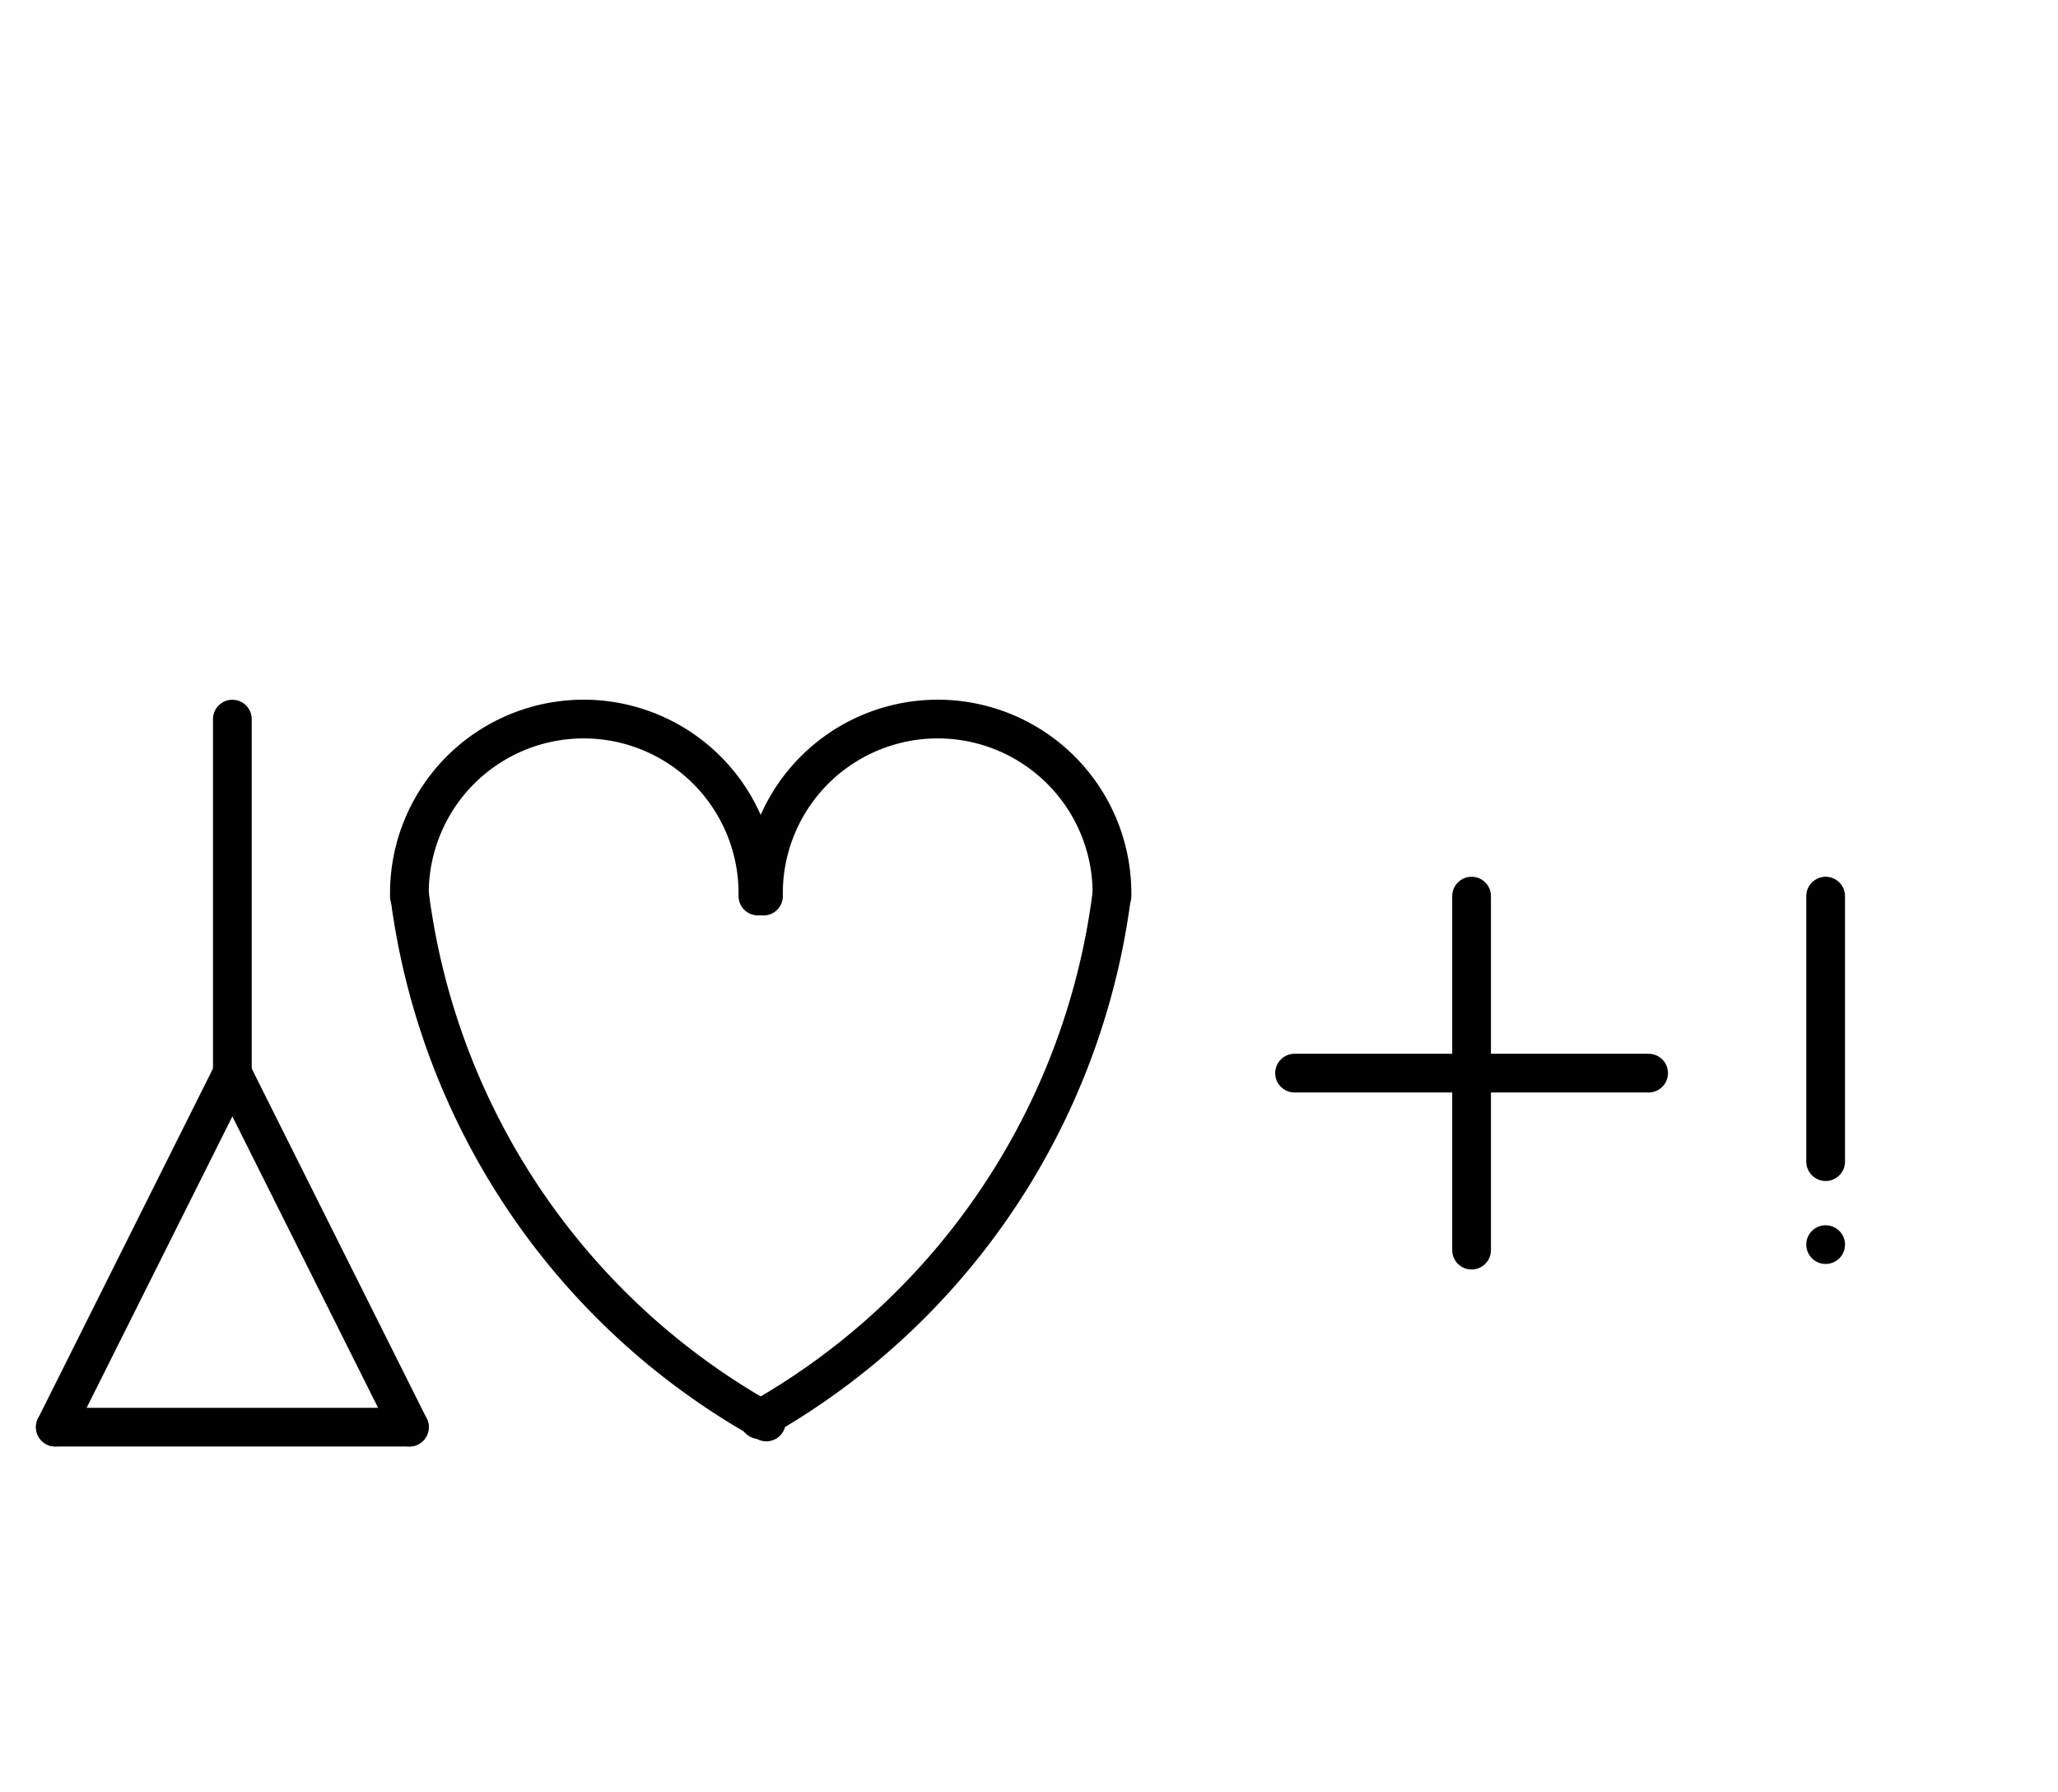 <?xml version="1.0" encoding="UTF-8" standalone="no"?>
<!DOCTYPE svg PUBLIC "-//W3C//DTD SVG 1.0//EN" "http://www.w3.org/TR/2001/REC-SVG-20010904/DTD/svg10.dtd">
<svg xmlns="http://www.w3.org/2000/svg" xmlns:xlink="http://www.w3.org/1999/xlink" fill-rule="evenodd" height="4.5in" preserveAspectRatio="none" stroke-linecap="round" viewBox="0 0 372 324" width="5.167in">
<style type="text/css">
.brush0 { fill: rgb(255,255,255); }
.pen0 { stroke: rgb(0,0,0); stroke-width: 1; stroke-linejoin: round; }
.font0 { font-size: 11px; font-family: "MS Sans Serif"; }
.pen1 { stroke: rgb(0,0,0); stroke-width: 7; stroke-linejoin: round; }
.brush1 { fill: none; }
.brush2 { fill: rgb(0,0,0); }
.font1 { font-weight: bold; font-size: 16px; font-family: System, sans-serif; }
</style>
<g>
<path class="pen1" d="M 74.067,161.991 A 127.0,127.5 0 0 0 138.517,257.063" fill="none"/>
<path class="pen1" d="M 136.996,161.985 A 31.5,31.5 0 1 0 74.004,162" fill="none"/>
<path class="pen1" d="M 200.996,161.985 A 31.5,31.5 0 1 0 138.004,162" fill="none"/>
<path class="pen1" d="M 137.238,256.64 A 127.0,127.5 0 0 0 200.95,161.864" fill="none"/>
<line class="pen1" fill="none" x1="234" x2="298" y1="194" y2="194"/>
<line class="pen1" fill="none" x1="266" x2="266" y1="162" y2="226"/>
<line class="pen1" fill="none" x1="330" x2="330" y1="162" y2="210"/>
<line class="pen1" fill="none" x1="330" x2="330" y1="225" y2="225"/>
<line class="pen1" fill="none" x1="42" x2="74" y1="194" y2="258"/>
<line class="pen1" fill="none" x1="74" x2="10" y1="258" y2="258"/>
<line class="pen1" fill="none" x1="10" x2="42" y1="258" y2="194"/>
<line class="pen1" fill="none" x1="42" x2="42" y1="130" y2="194"/>
</g>
</svg>
